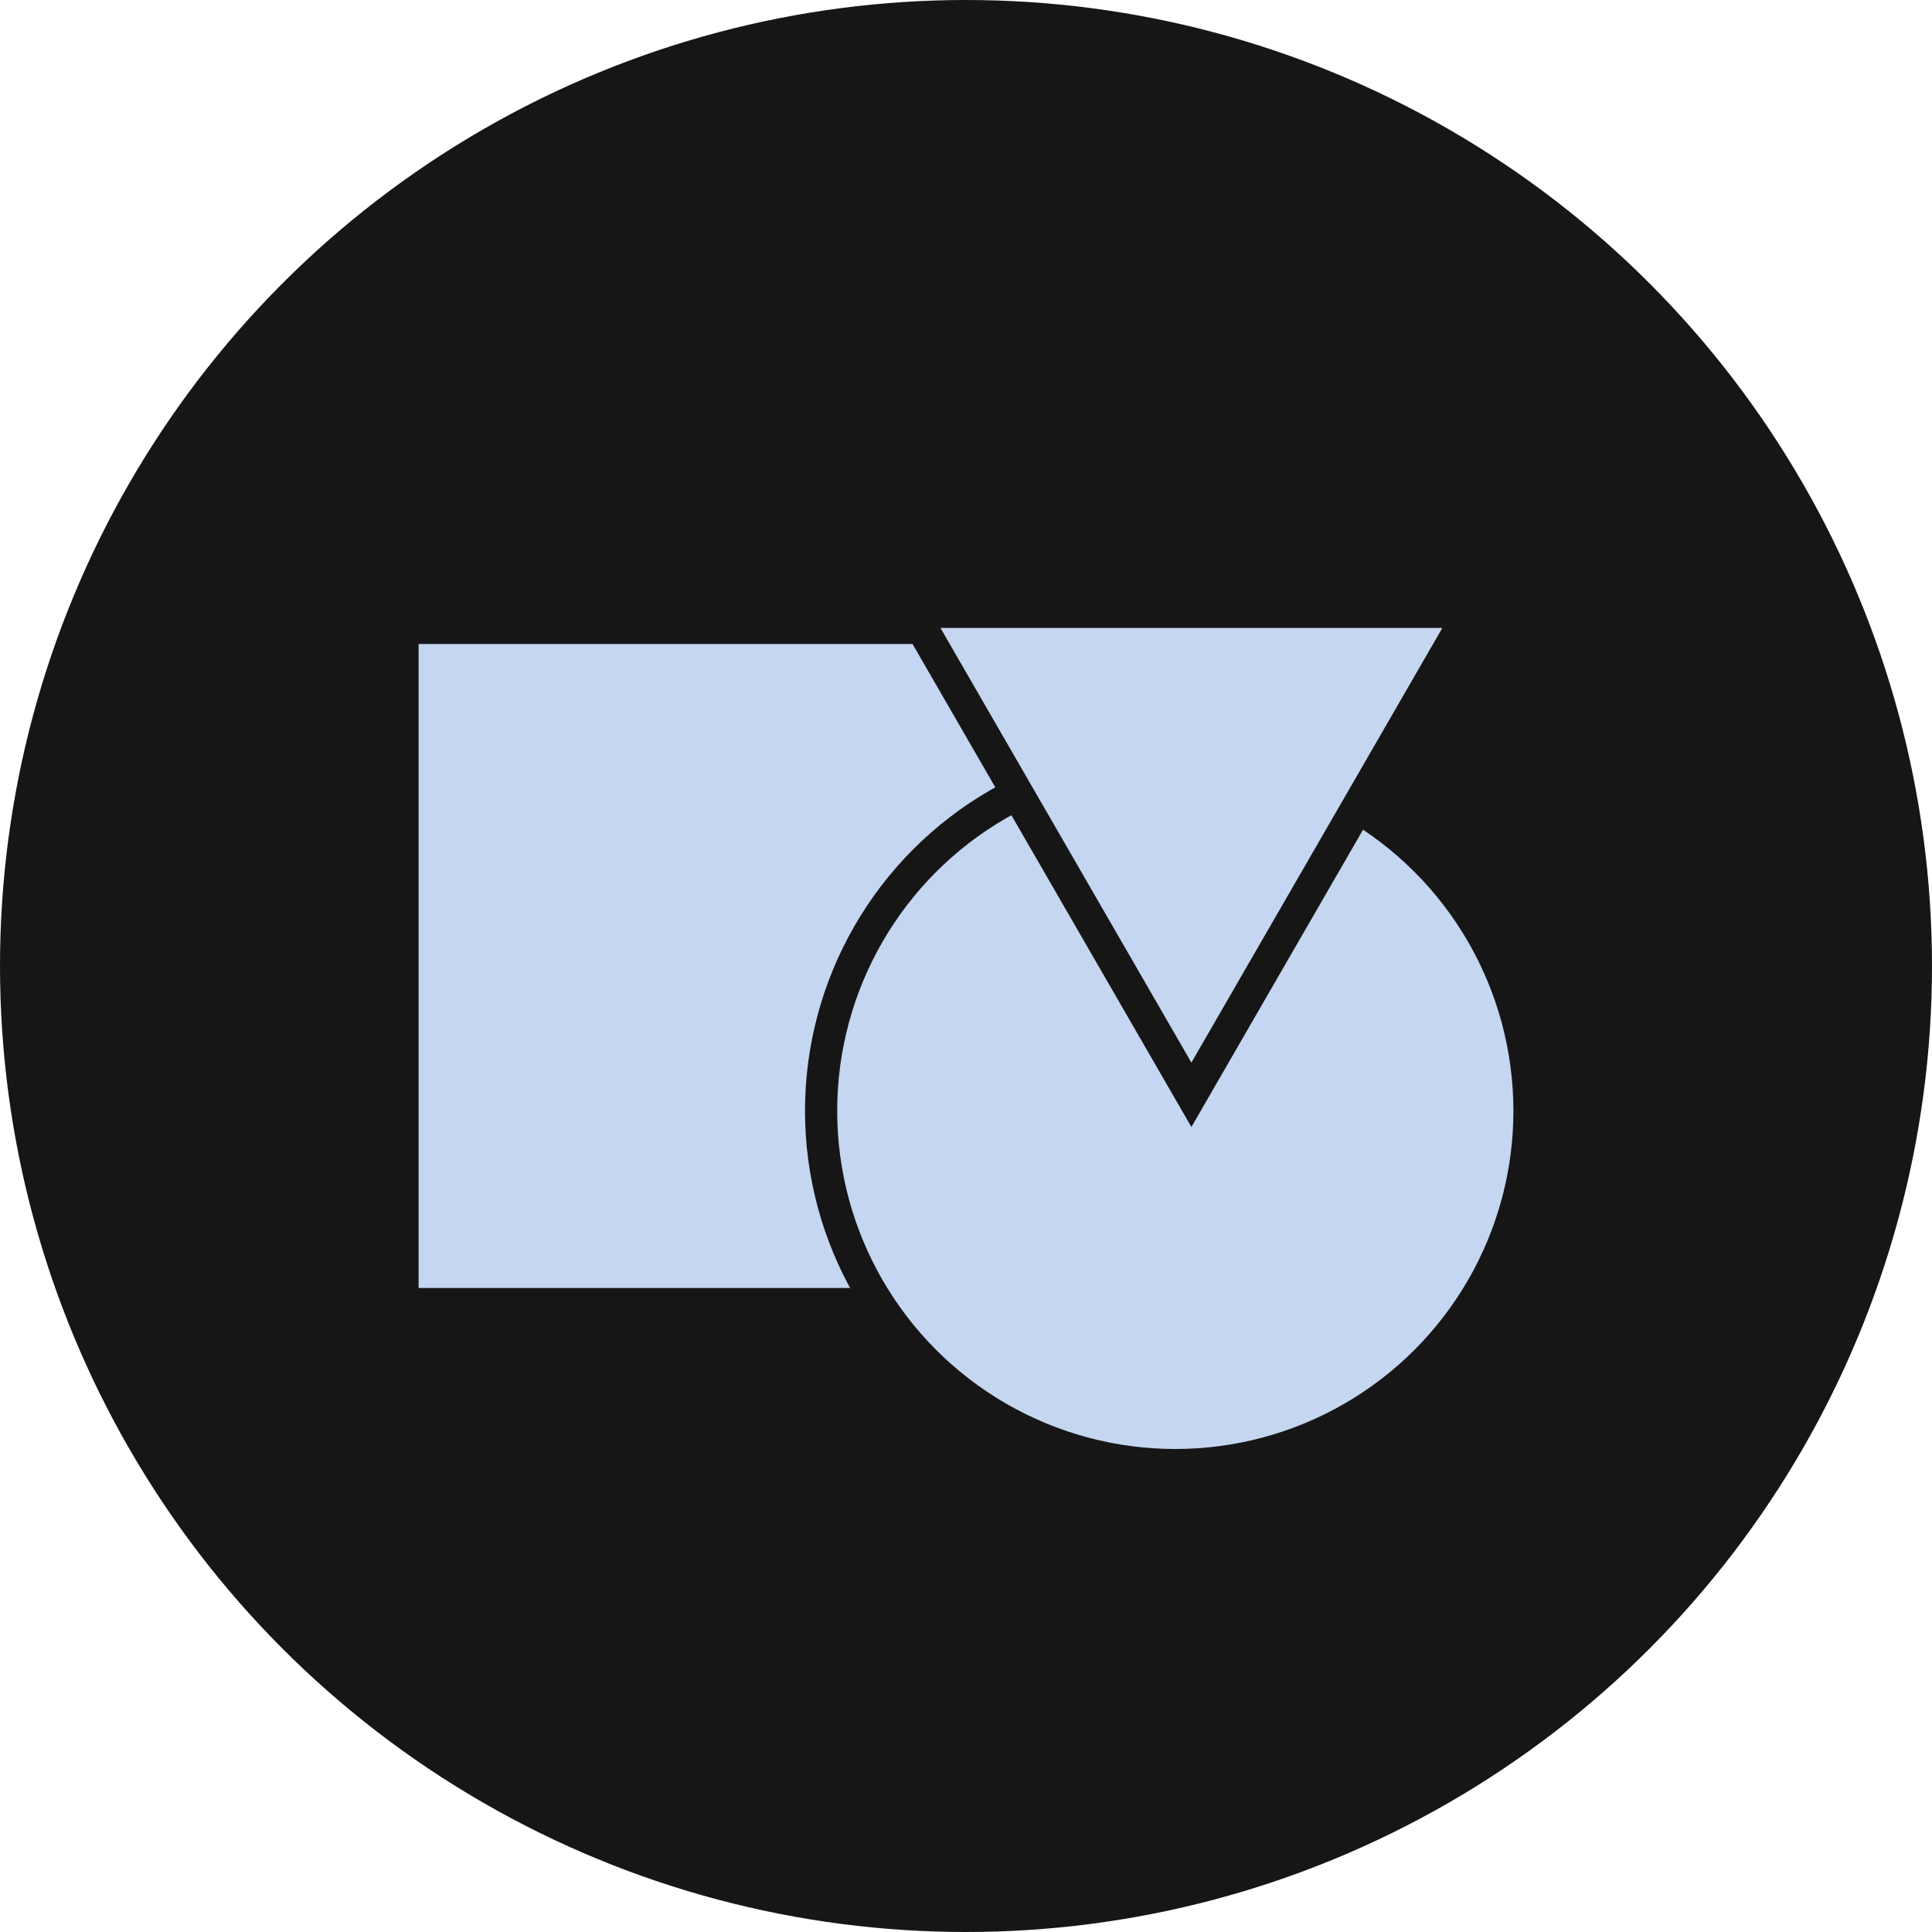 <svg width="60" height="60" viewBox="0 0 60 60" fill="none" xmlns="http://www.w3.org/2000/svg">
<circle cx="30" cy="30" r="30" fill="#161616"/>
<rect x="12.5" y="19.5" width="21" height="21" fill="#C5D6F1" stroke="#161616"/>
<circle cx="36.5" cy="34.5" r="11" fill="#C5D6F1" stroke="#161616"/>
<path d="M28.34 19L37 34L45.66 19H28.34Z" fill="#C5D6F1" stroke="#161616"/>
</svg>
